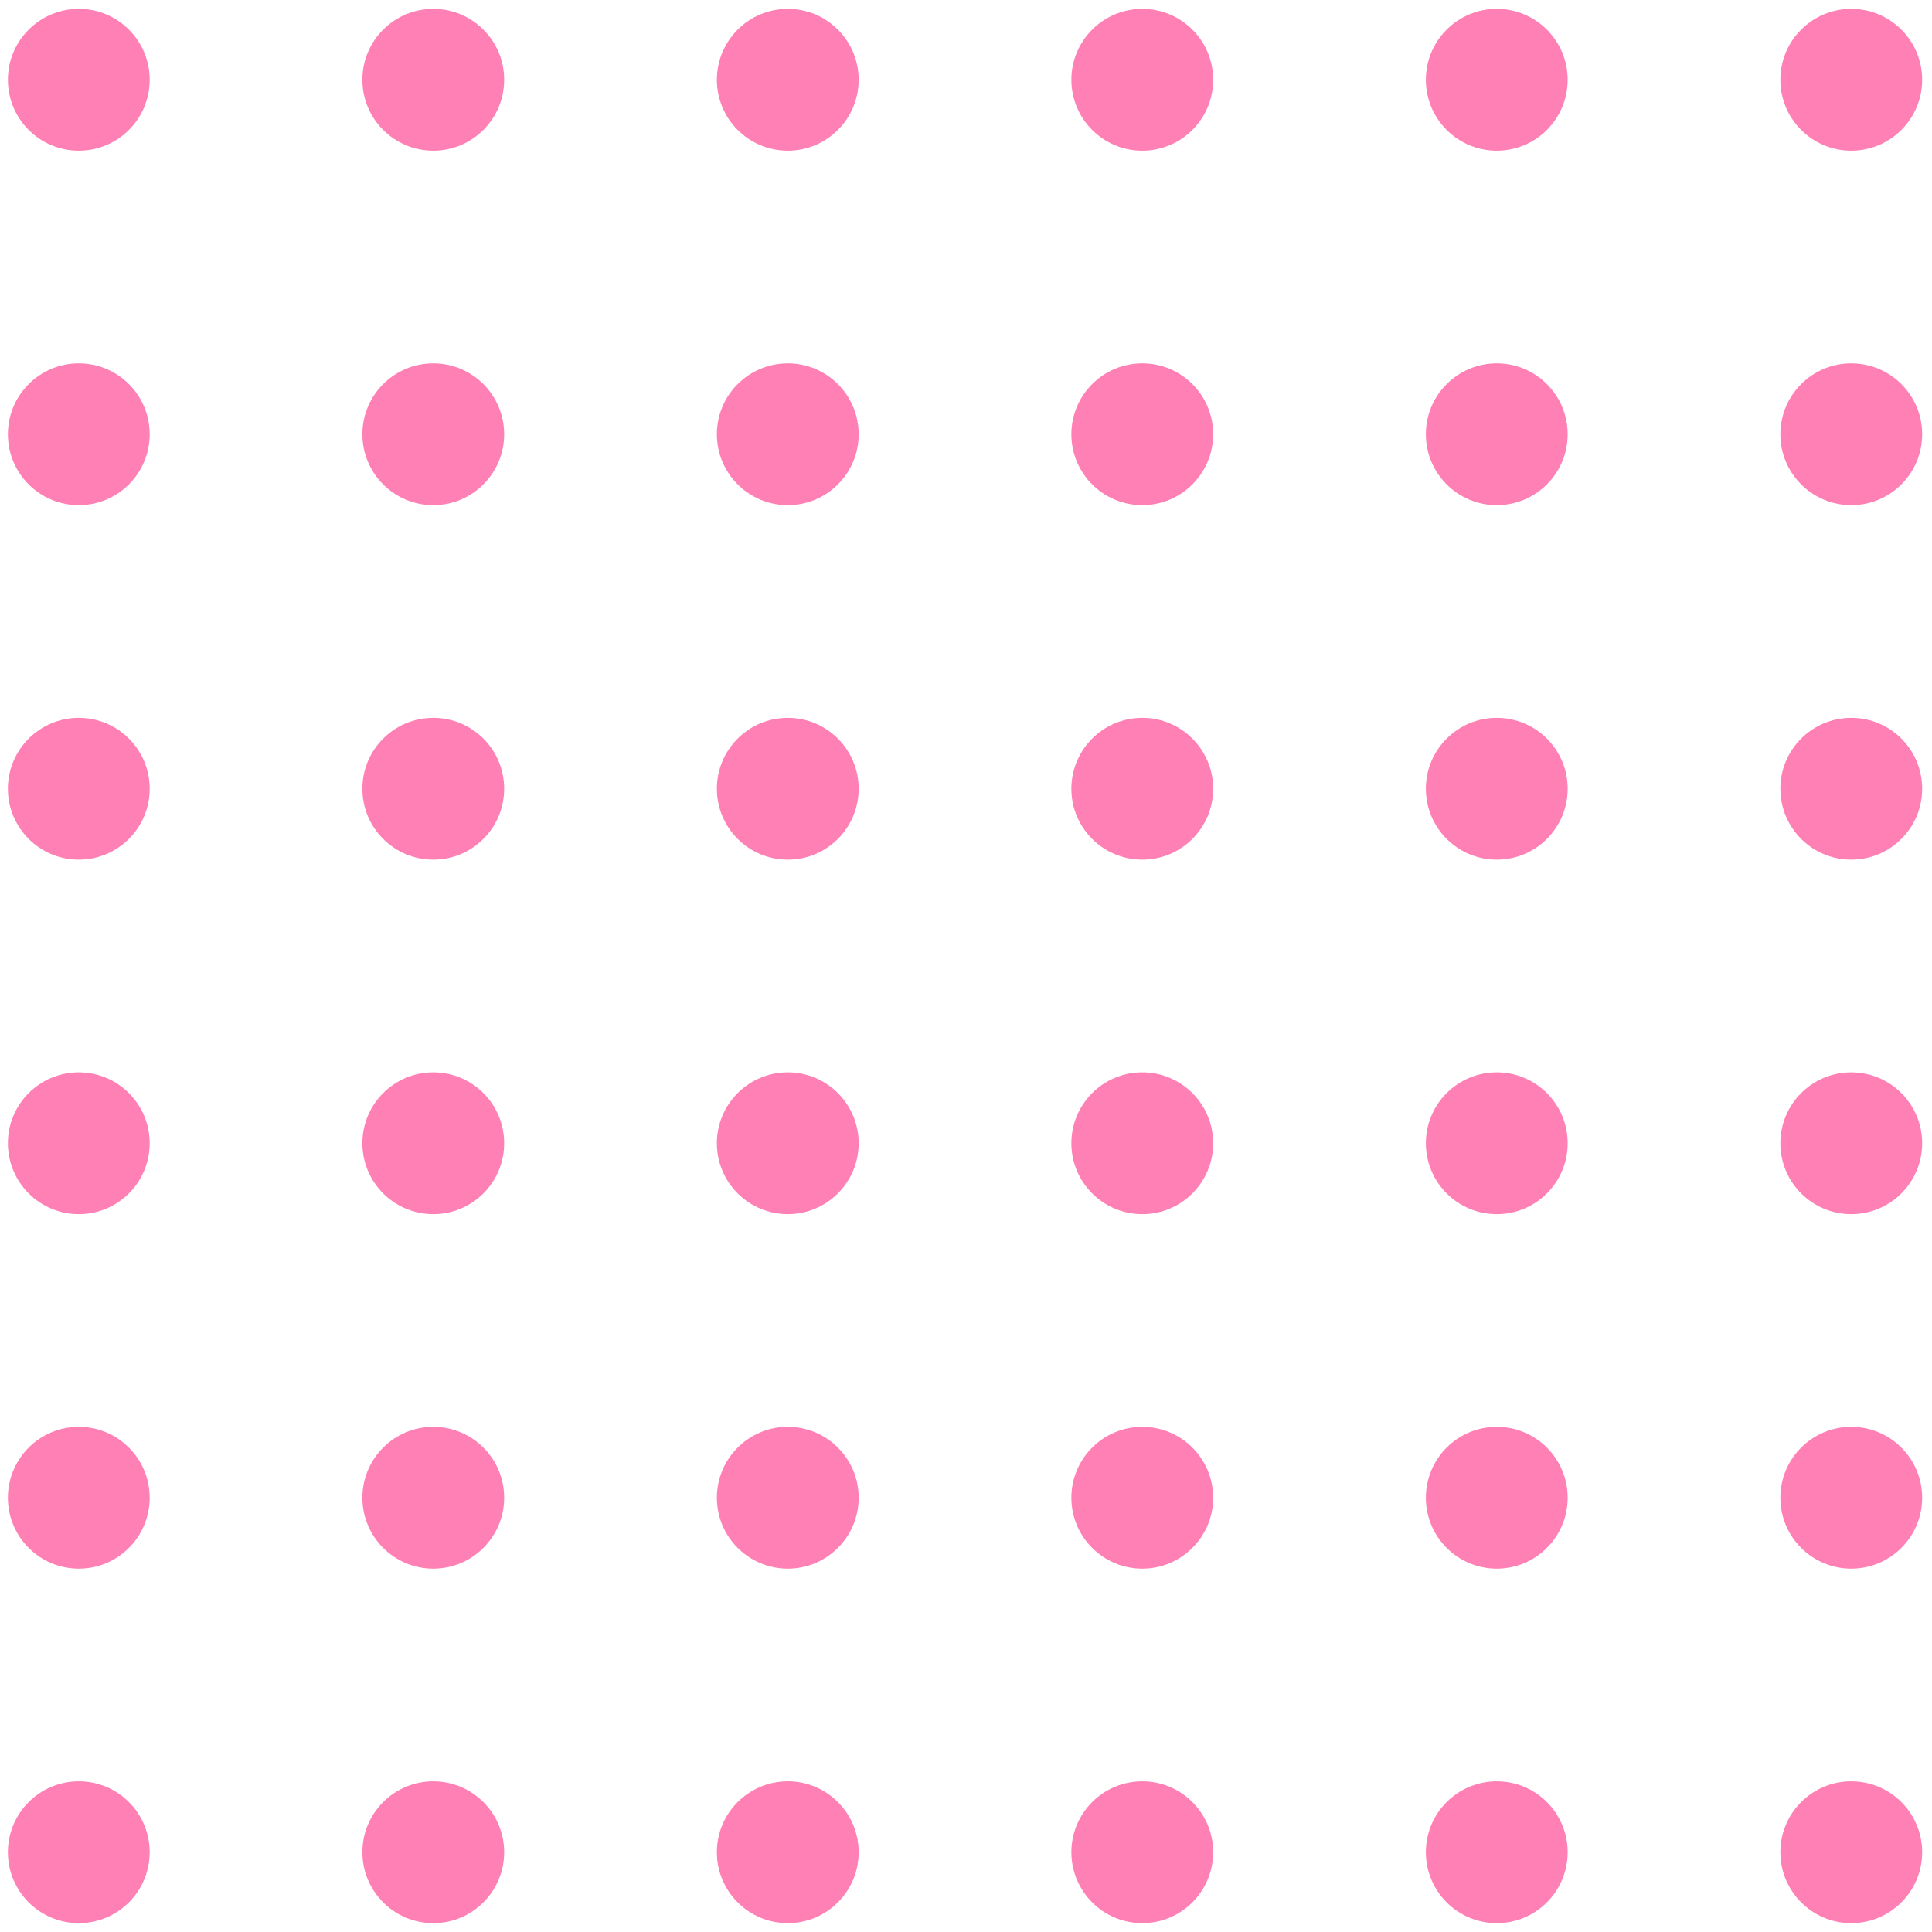 <svg width="109" height="109" viewBox="0 0 109 109" fill="none" xmlns="http://www.w3.org/2000/svg">
<path d="M4.445 8.5C6.654 8.5 8.445 6.709 8.445 4.5C8.445 2.291 6.654 0.5 4.445 0.5C2.236 0.5 0.445 2.291 0.445 4.5C0.445 6.709 2.236 8.5 4.445 8.5Z" fill="#FF80B4"/>
<path d="M24.445 8.5C26.654 8.5 28.445 6.709 28.445 4.5C28.445 2.291 26.654 0.5 24.445 0.5C22.236 0.5 20.445 2.291 20.445 4.5C20.445 6.709 22.236 8.5 24.445 8.5Z" fill="#FF80B4"/>
<path d="M44.445 8.5C46.654 8.5 48.445 6.709 48.445 4.5C48.445 2.291 46.654 0.5 44.445 0.5C42.236 0.5 40.445 2.291 40.445 4.5C40.445 6.709 42.236 8.5 44.445 8.5Z" fill="#FF80B4"/>
<path d="M64.445 8.5C66.654 8.5 68.445 6.709 68.445 4.5C68.445 2.291 66.654 0.5 64.445 0.5C62.236 0.5 60.445 2.291 60.445 4.5C60.445 6.709 62.236 8.5 64.445 8.5Z" fill="#FF80B4"/>
<path d="M84.445 8.5C86.654 8.5 88.445 6.709 88.445 4.5C88.445 2.291 86.654 0.5 84.445 0.5C82.236 0.5 80.445 2.291 80.445 4.5C80.445 6.709 82.236 8.5 84.445 8.5Z" fill="#FF80B4"/>
<path d="M104.445 8.5C106.654 8.5 108.445 6.709 108.445 4.5C108.445 2.291 106.654 0.5 104.445 0.5C102.236 0.5 100.445 2.291 100.445 4.5C100.445 6.709 102.236 8.5 104.445 8.5Z" fill="#FF80B4"/>
<path d="M4.445 28.5C6.654 28.5 8.445 26.709 8.445 24.5C8.445 22.291 6.654 20.5 4.445 20.5C2.236 20.5 0.445 22.291 0.445 24.5C0.445 26.709 2.236 28.5 4.445 28.5Z" fill="#FF80B4"/>
<path d="M24.445 28.5C26.654 28.5 28.445 26.709 28.445 24.5C28.445 22.291 26.654 20.5 24.445 20.5C22.236 20.5 20.445 22.291 20.445 24.5C20.445 26.709 22.236 28.5 24.445 28.5Z" fill="#FF80B4"/>
<path d="M44.445 28.5C46.654 28.5 48.445 26.709 48.445 24.5C48.445 22.291 46.654 20.5 44.445 20.5C42.236 20.5 40.445 22.291 40.445 24.5C40.445 26.709 42.236 28.5 44.445 28.5Z" fill="#FF80B4"/>
<path d="M64.445 28.5C66.654 28.5 68.445 26.709 68.445 24.5C68.445 22.291 66.654 20.5 64.445 20.5C62.236 20.5 60.445 22.291 60.445 24.5C60.445 26.709 62.236 28.5 64.445 28.5Z" fill="#FF80B4"/>
<path d="M84.445 28.5C86.654 28.5 88.445 26.709 88.445 24.5C88.445 22.291 86.654 20.5 84.445 20.5C82.236 20.5 80.445 22.291 80.445 24.5C80.445 26.709 82.236 28.5 84.445 28.5Z" fill="#FF80B4"/>
<path d="M104.445 28.5C106.654 28.5 108.445 26.709 108.445 24.5C108.445 22.291 106.654 20.5 104.445 20.5C102.236 20.5 100.445 22.291 100.445 24.5C100.445 26.709 102.236 28.5 104.445 28.5Z" fill="#FF80B4"/>
<path d="M4.445 48.5C6.654 48.5 8.445 46.709 8.445 44.5C8.445 42.291 6.654 40.5 4.445 40.5C2.236 40.5 0.445 42.291 0.445 44.5C0.445 46.709 2.236 48.5 4.445 48.5Z" fill="#FF80B4"/>
<path d="M24.445 48.5C26.654 48.5 28.445 46.709 28.445 44.5C28.445 42.291 26.654 40.5 24.445 40.5C22.236 40.5 20.445 42.291 20.445 44.5C20.445 46.709 22.236 48.5 24.445 48.5Z" fill="#FF80B4"/>
<path d="M44.445 48.5C46.654 48.5 48.445 46.709 48.445 44.5C48.445 42.291 46.654 40.5 44.445 40.5C42.236 40.5 40.445 42.291 40.445 44.5C40.445 46.709 42.236 48.5 44.445 48.5Z" fill="#FF80B4"/>
<path d="M64.445 48.5C66.654 48.5 68.445 46.709 68.445 44.5C68.445 42.291 66.654 40.5 64.445 40.5C62.236 40.5 60.445 42.291 60.445 44.5C60.445 46.709 62.236 48.5 64.445 48.5Z" fill="#FF80B4"/>
<path d="M84.445 48.5C86.654 48.5 88.445 46.709 88.445 44.5C88.445 42.291 86.654 40.5 84.445 40.5C82.236 40.5 80.445 42.291 80.445 44.5C80.445 46.709 82.236 48.5 84.445 48.5Z" fill="#FF80B4"/>
<path d="M104.445 48.5C106.654 48.5 108.445 46.709 108.445 44.5C108.445 42.291 106.654 40.5 104.445 40.5C102.236 40.5 100.445 42.291 100.445 44.5C100.445 46.709 102.236 48.5 104.445 48.5Z" fill="#FF80B4"/>
<path d="M4.445 68.5C6.654 68.5 8.445 66.709 8.445 64.5C8.445 62.291 6.654 60.5 4.445 60.5C2.236 60.5 0.445 62.291 0.445 64.5C0.445 66.709 2.236 68.5 4.445 68.5Z" fill="#FF80B4"/>
<path d="M24.445 68.5C26.654 68.5 28.445 66.709 28.445 64.5C28.445 62.291 26.654 60.5 24.445 60.5C22.236 60.5 20.445 62.291 20.445 64.5C20.445 66.709 22.236 68.5 24.445 68.5Z" fill="#FF80B4"/>
<path d="M44.445 68.5C46.654 68.5 48.445 66.709 48.445 64.5C48.445 62.291 46.654 60.5 44.445 60.5C42.236 60.5 40.445 62.291 40.445 64.5C40.445 66.709 42.236 68.5 44.445 68.5Z" fill="#FF80B4"/>
<path d="M64.445 68.5C66.654 68.5 68.445 66.709 68.445 64.5C68.445 62.291 66.654 60.5 64.445 60.5C62.236 60.5 60.445 62.291 60.445 64.5C60.445 66.709 62.236 68.5 64.445 68.5Z" fill="#FF80B4"/>
<path d="M84.445 68.5C86.654 68.5 88.445 66.709 88.445 64.5C88.445 62.291 86.654 60.5 84.445 60.5C82.236 60.5 80.445 62.291 80.445 64.5C80.445 66.709 82.236 68.5 84.445 68.5Z" fill="#FF80B4"/>
<path d="M104.445 68.5C106.654 68.5 108.445 66.709 108.445 64.5C108.445 62.291 106.654 60.5 104.445 60.5C102.236 60.5 100.445 62.291 100.445 64.5C100.445 66.709 102.236 68.5 104.445 68.5Z" fill="#FF80B4"/>
<path d="M4.445 88.5C6.654 88.5 8.445 86.709 8.445 84.5C8.445 82.291 6.654 80.5 4.445 80.5C2.236 80.5 0.445 82.291 0.445 84.5C0.445 86.709 2.236 88.5 4.445 88.5Z" fill="#FF80B4"/>
<path d="M24.445 88.5C26.654 88.5 28.445 86.709 28.445 84.5C28.445 82.291 26.654 80.5 24.445 80.5C22.236 80.5 20.445 82.291 20.445 84.5C20.445 86.709 22.236 88.5 24.445 88.5Z" fill="#FF80B4"/>
<path d="M44.445 88.5C46.654 88.5 48.445 86.709 48.445 84.5C48.445 82.291 46.654 80.5 44.445 80.5C42.236 80.5 40.445 82.291 40.445 84.5C40.445 86.709 42.236 88.5 44.445 88.5Z" fill="#FF80B4"/>
<path d="M64.445 88.5C66.654 88.5 68.445 86.709 68.445 84.5C68.445 82.291 66.654 80.5 64.445 80.5C62.236 80.5 60.445 82.291 60.445 84.5C60.445 86.709 62.236 88.5 64.445 88.5Z" fill="#FF80B4"/>
<path d="M84.445 88.5C86.654 88.5 88.445 86.709 88.445 84.5C88.445 82.291 86.654 80.5 84.445 80.5C82.236 80.5 80.445 82.291 80.445 84.5C80.445 86.709 82.236 88.5 84.445 88.5Z" fill="#FF80B4"/>
<path d="M104.445 88.5C106.654 88.5 108.445 86.709 108.445 84.5C108.445 82.291 106.654 80.5 104.445 80.5C102.236 80.5 100.445 82.291 100.445 84.5C100.445 86.709 102.236 88.5 104.445 88.5Z" fill="#FF80B4"/>
<path d="M4.445 108.5C6.654 108.5 8.445 106.709 8.445 104.5C8.445 102.291 6.654 100.5 4.445 100.5C2.236 100.5 0.445 102.291 0.445 104.5C0.445 106.709 2.236 108.5 4.445 108.5Z" fill="#FF80B4"/>
<path d="M24.445 108.5C26.654 108.5 28.445 106.709 28.445 104.5C28.445 102.291 26.654 100.5 24.445 100.5C22.236 100.5 20.445 102.291 20.445 104.5C20.445 106.709 22.236 108.5 24.445 108.5Z" fill="#FF80B4"/>
<path d="M44.445 108.5C46.654 108.5 48.445 106.709 48.445 104.5C48.445 102.291 46.654 100.5 44.445 100.5C42.236 100.5 40.445 102.291 40.445 104.5C40.445 106.709 42.236 108.5 44.445 108.5Z" fill="#FF80B4"/>
<path d="M64.445 108.5C66.654 108.5 68.445 106.709 68.445 104.5C68.445 102.291 66.654 100.5 64.445 100.5C62.236 100.5 60.445 102.291 60.445 104.5C60.445 106.709 62.236 108.5 64.445 108.5Z" fill="#FF80B4"/>
<path d="M84.445 108.5C86.654 108.5 88.445 106.709 88.445 104.5C88.445 102.291 86.654 100.5 84.445 100.5C82.236 100.5 80.445 102.291 80.445 104.5C80.445 106.709 82.236 108.5 84.445 108.5Z" fill="#FF80B4"/>
<path d="M104.445 108.5C106.654 108.5 108.445 106.709 108.445 104.5C108.445 102.291 106.654 100.5 104.445 100.5C102.236 100.5 100.445 102.291 100.445 104.5C100.445 106.709 102.236 108.5 104.445 108.5Z" fill="#FF80B4"/>
</svg>
